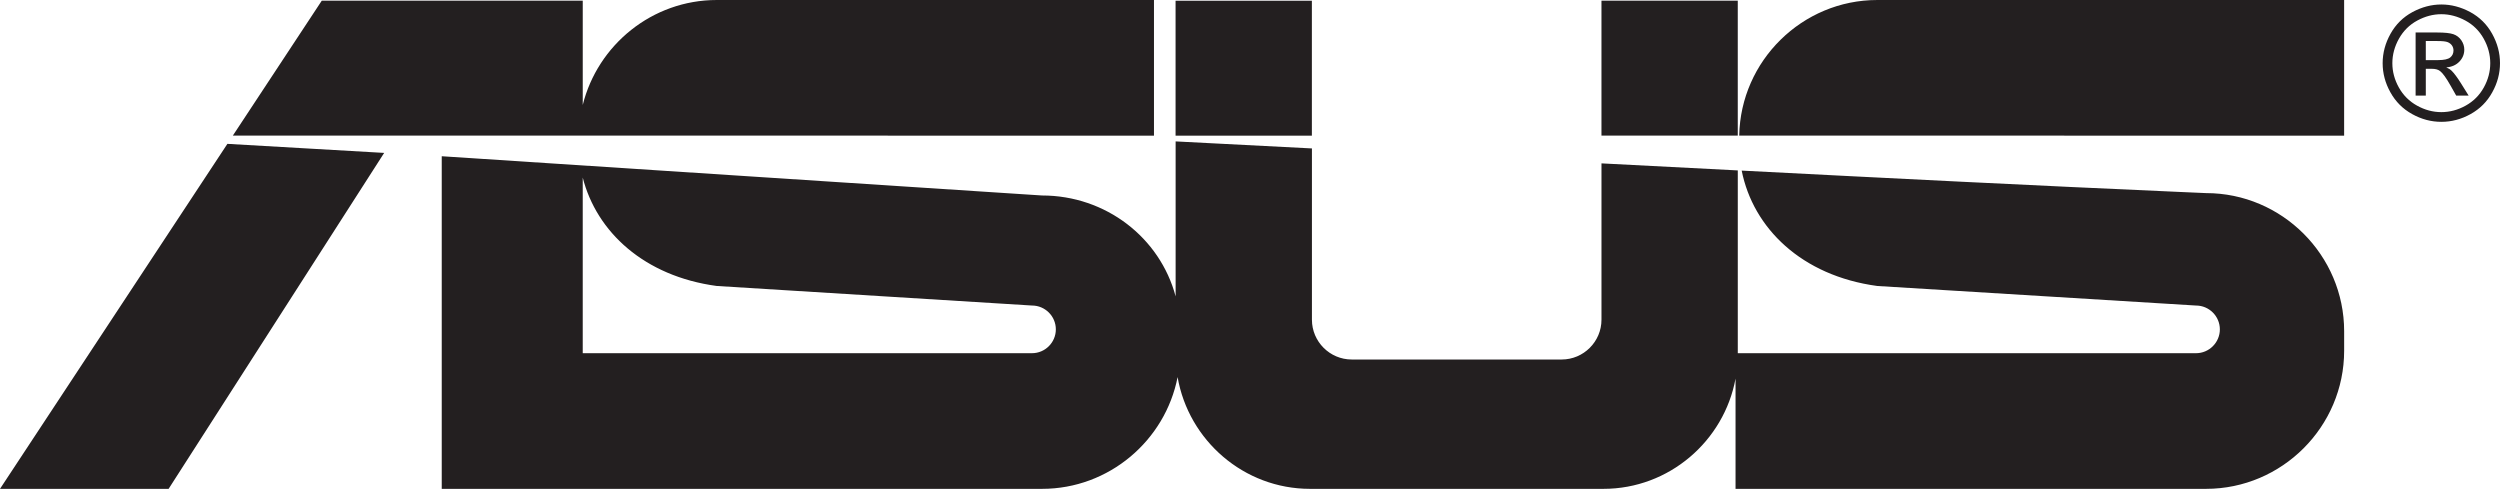 <?xml version="1.0" encoding="UTF-8" standalone="no"?>
<svg
   xmlns:dc="http://purl.org/dc/elements/1.1/"
   xmlns:cc="http://creativecommons.org/ns#"
   xmlns:rdf="http://www.w3.org/1999/02/22-rdf-syntax-ns#"
   xmlns:svg="http://www.w3.org/2000/svg"
   xmlns="http://www.w3.org/2000/svg"
   xmlns:sodipodi="http://sodipodi.sourceforge.net/DTD/sodipodi-0.dtd"
   xmlns:inkscape="http://www.inkscape.org/namespaces/inkscape"
   xml:space="preserve"
   height="45.729"
   viewBox="0 0 233.854 45.729"
   width="233.854"
   version="1.1"
   id="svg2"
   inkscape:version="0.91 r13725"
   sodipodi:docname="asus.svg"><defs
     id="defs16" /><sodipodi:namedview
     pagecolor="#ffffff"
     bordercolor="#666666"
     borderopacity="1"
     objecttolerance="10"
     gridtolerance="10"
     guidetolerance="10"
     inkscape:pageopacity="0"
     inkscape:pageshadow="2"
     inkscape:window-width="1920"
     inkscape:window-height="1034"
     id="namedview14"
     showgrid="false"
     fit-margin-top="0"
     fit-margin-left="0"
     fit-margin-right="0"
     fit-margin-bottom="0"
     inkscape:zoom="0.97319588"
     inkscape:cx="-24.933369"
     inkscape:cy="22.934009"
     inkscape:window-x="0"
     inkscape:window-y="0"
     inkscape:window-maximized="1"
     inkscape:current-layer="svg2" /><g
     transform="matrix(1.25,0,0,-1.25,-3.869,144.045)"
     id="g4"><g
       transform="scale(0.1,0.1)"
       id="g6"
       style="fill-rule:evenodd"><path
         d="m 1857.9,1149 c 7.37,0 14.56,-1.89 21.59,-5.66 7.01,-3.8 12.5,-9.2 16.41,-16.25 3.91,-7.03 5.88,-14.38 5.88,-22.03 0,-7.57 -1.93,-14.84 -5.8,-21.81 -3.85,-7 -9.28,-12.42 -16.23,-16.27 -6.97,-3.87 -14.24,-5.8 -21.85,-5.8 -7.61,0 -14.9,1.93 -21.85,5.8 -6.97,3.85 -12.4,9.27 -16.27,16.27 -3.89,6.97 -5.82,14.24 -5.82,21.81 0,7.65 1.97,15 5.9,22.03 3.93,7.05 9.41,12.45 16.45,16.25 7.01,3.77 14.22,5.66 21.59,5.66 z m 0,-7.27 c -6.18,0 -12.18,-1.59 -18.02,-4.75 -5.84,-3.16 -10.41,-7.69 -13.7,-13.55 -3.3,-5.88 -4.95,-12 -4.95,-18.37 0,-6.32 1.63,-12.38 4.87,-18.18 3.23,-5.8 7.76,-10.33 13.58,-13.56 5.83,-3.24 11.88,-4.87 18.22,-4.87 6.32,0 12.39,1.63 18.21,4.87 5.82,3.23 10.33,7.76 13.55,13.56 3.22,5.8 4.83,11.86 4.83,18.18 0,6.37 -1.63,12.49 -4.91,18.37 -3.27,5.86 -7.84,10.39 -13.7,13.55 -5.86,3.16 -11.86,4.75 -17.98,4.75 z m -19.27,-60.92 0,47.23 16.23,0 c 5.56,0 9.57,-0.42 12.06,-1.29 2.48,-0.87 4.45,-2.4 5.94,-4.57 1.47,-2.18 2.2,-4.49 2.2,-6.93 0,-3.46 -1.23,-6.46 -3.69,-9.02 -2.47,-2.56 -5.74,-3.99 -9.81,-4.31 1.66,-0.7 3.02,-1.53 4.01,-2.5 1.9,-1.87 4.23,-4.99 6.99,-9.38 l 5.76,-9.23 -9.31,0 -4.2,7.44 c -3.3,5.84 -5.94,9.52 -7.96,10.99 -1.4,1.09 -3.44,1.63 -6.12,1.63 l -4.47,0 0,-20.06 -7.63,0 z m 7.63,26.57 9.25,0 c 4.41,0 7.43,0.68 9.05,1.99 1.6,1.31 2.42,3.06 2.42,5.24 0,1.39 -0.4,2.64 -1.17,3.76 -0.78,1.09 -1.85,1.92 -3.22,2.46 -1.39,0.56 -3.94,0.82 -7.67,0.82 l -8.66,0 0,-14.27"
         id="path10"
         inkscape:connector-curvature="0"
         style="fill:#231f20" /><path
         d="m 1011.2,1151.8 1.47,0 0,-100.96 -102,0 0,100.96 100.53,0 z M 567.33,938.36 803.24,923.72 c 9.809,0 17.832,-8.024 17.832,-17.832 l 0,-0.004 c 0,-9.809 -8.019,-17.832 -17.832,-17.832 l -336.21,0 0,131.42 c 10.332,-40.578 45.887,-73.777 100.3,-81.125 z m -100.3,-151.82 343.72,0 c 50.106,0 92.172,36.145 101.44,83.641 8.175,-47.34 49.589,-83.641 99.056,-83.641 l 219.62,0 c 49.07,0 90.21,35.723 98.85,82.5 l 0,-82.5 352.1,0 c 56.84,0 103.34,46.504 103.34,103.34 l 0,14.633 c 0,56.839 -46.5,103.34 -103.34,103.34 l -19.31,0.85 c -109.56,4.82 -218.77,10.34 -328.19,15.99 8.52,-42.934 44.76,-78.684 101.49,-86.345 l 238.5,-14.632 c 9.81,0 17.84,-8.024 17.84,-17.832 l 0,-0.004 c 0,-9.809 -8.02,-17.832 -17.84,-17.832 l -342.91,0 0,136.78 -102,5.27 0,-117 c 0,-16.375 -13.39,-29.769 -29.77,-29.769 l -157.14,0 c -16.38,0 -29.77,13.394 -29.77,29.769 l 0,128.18 -102,5.26 0,-115.98 c -11.66,43.875 -52.156,75.51 -99.961,75.51 l -449.23,29.37 0,-248.91 105.51,0 z m 427.48,264.3 0,101.52 -327.17,0 c -48.297,0 -89.121,-33.57 -100.3,-78.54 l 0,78.04 -195.29,0 -66.554,-100.97 258.83,0 430.49,-0.05 z m -576.07,-12.9 -161.31,-251.4 -126.18,0 170.17,258.17 117.32,-6.77 z m 1466.7,12.9 0,101.52 -349.35,0 c -56.21,0 -102.31,-45.49 -103.32,-101.47 l 452.67,-0.05 z m -555.76,0.05 0,100.96 102,0 0,-100.96 -102,0"
         id="path12"
         inkscape:connector-curvature="0"
         style="fill:#231f20" /></g></g></svg>